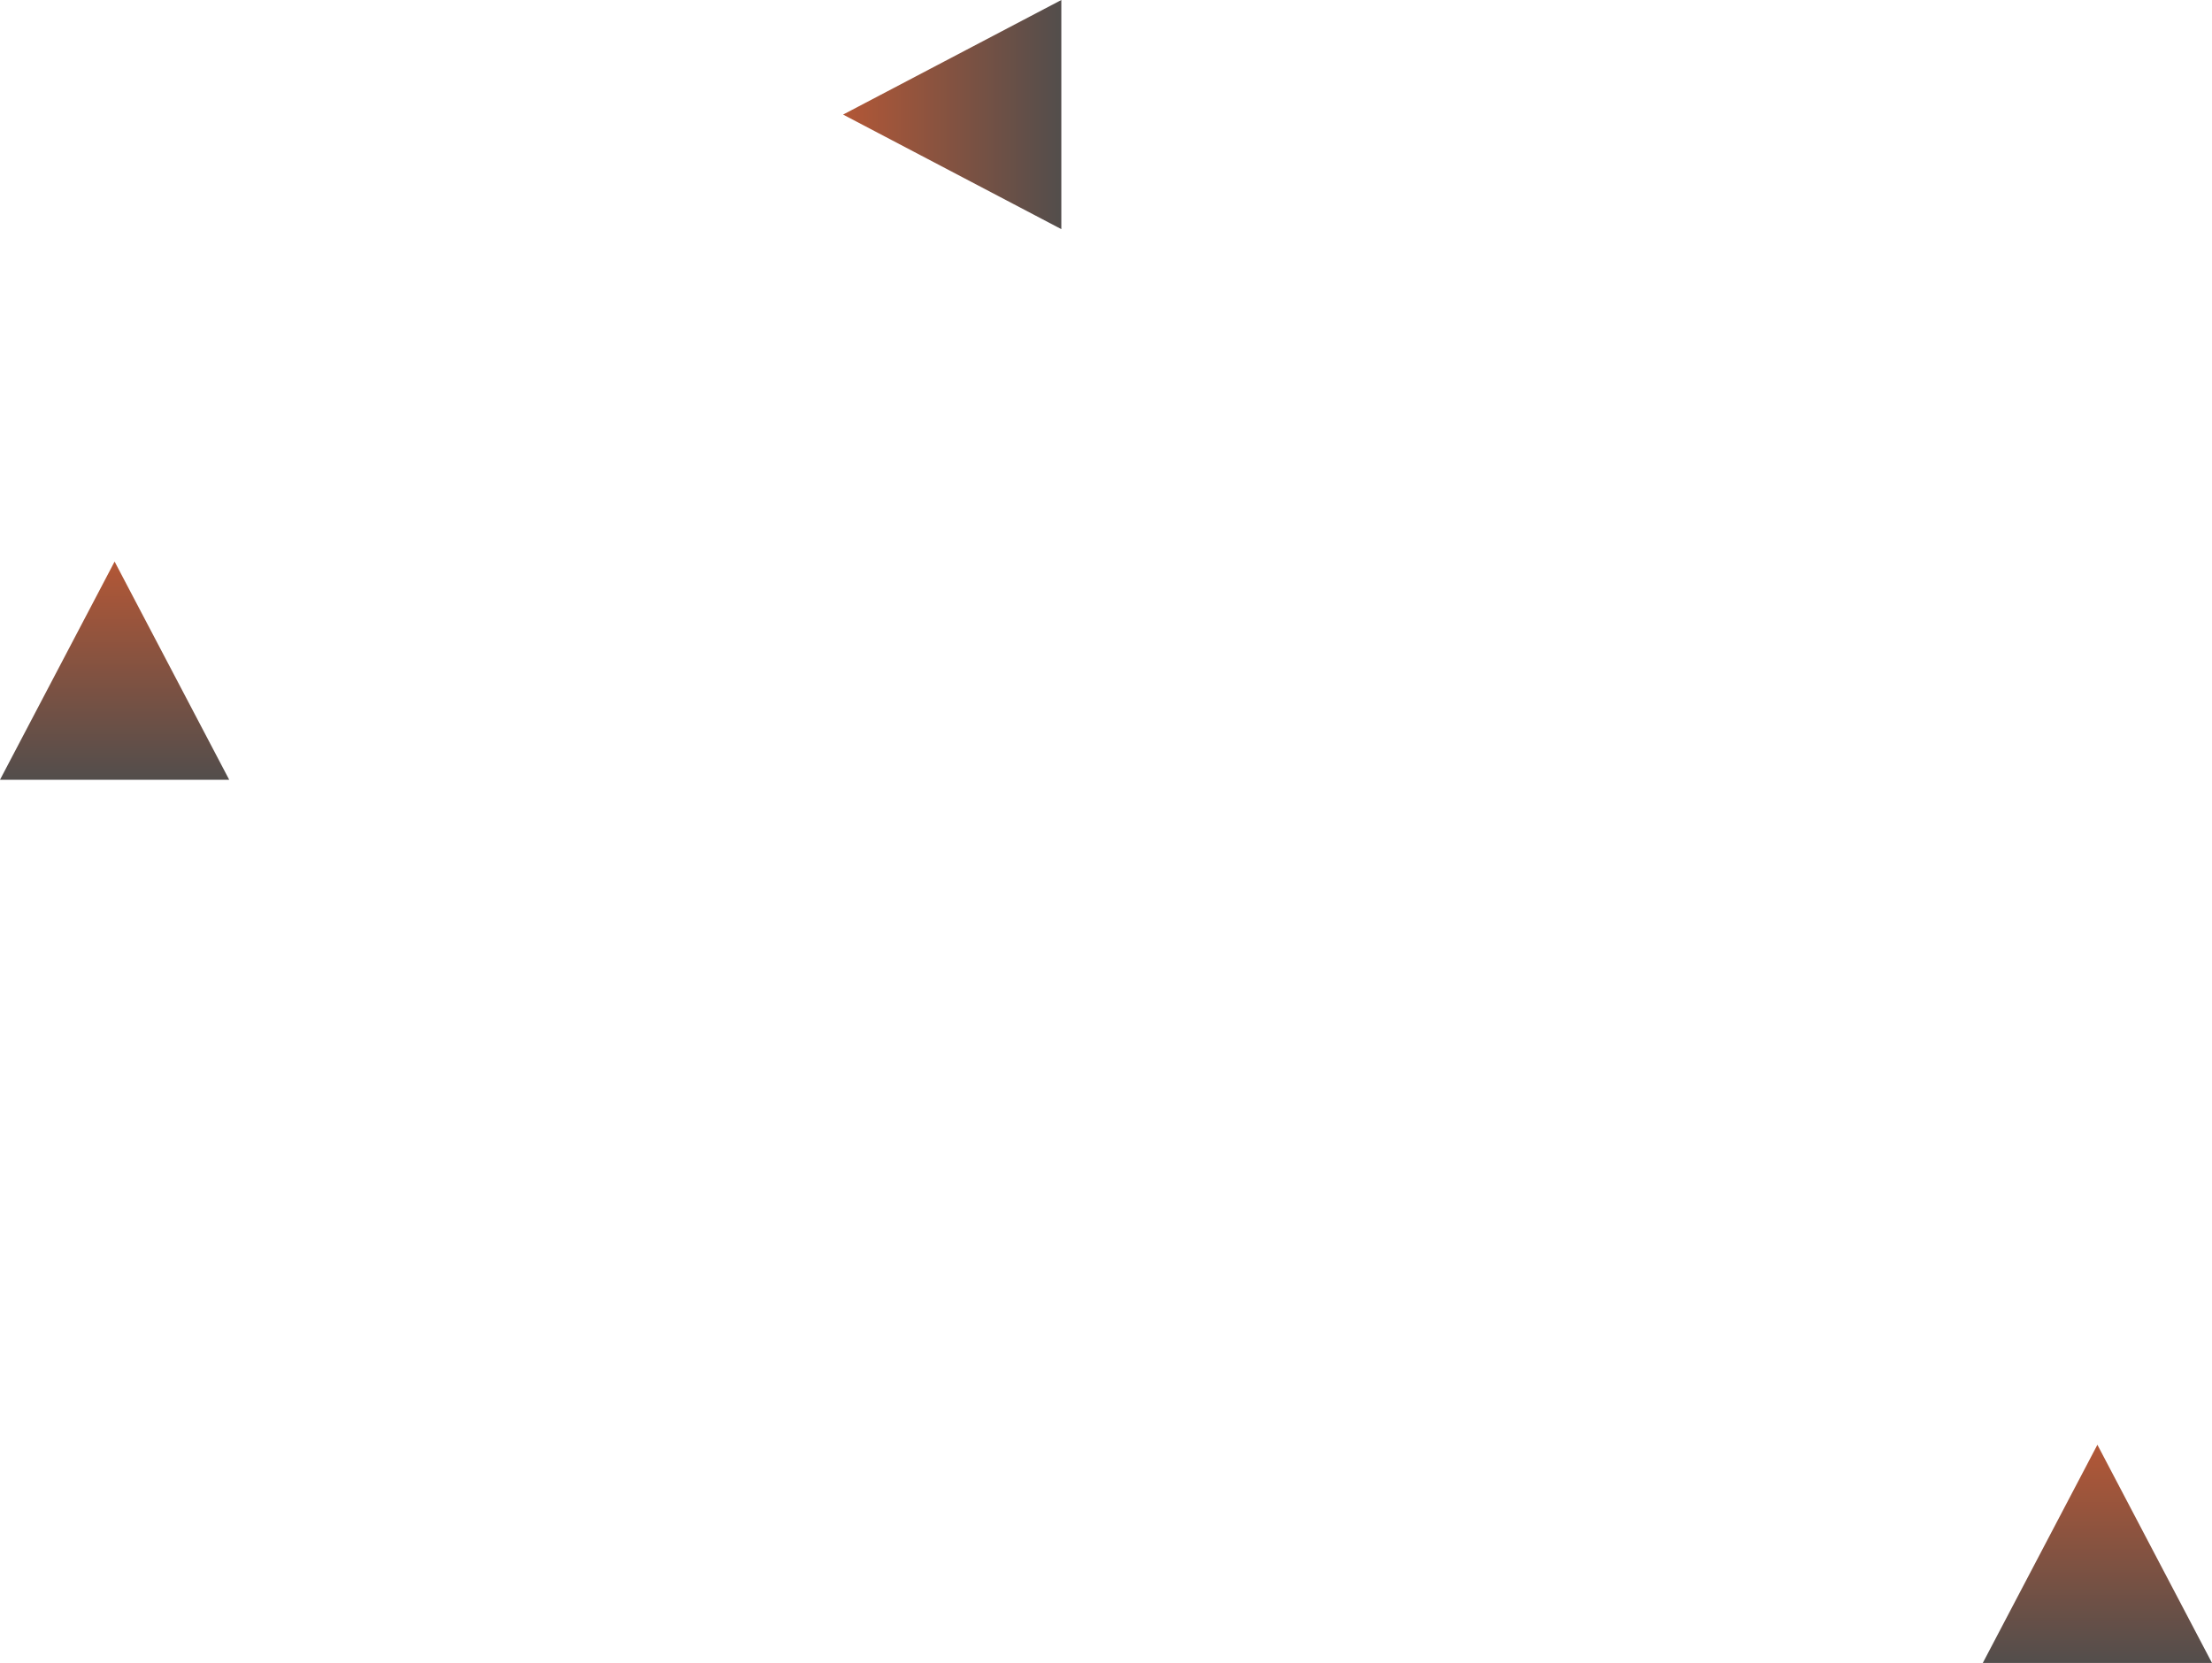 <svg version="1.1" xmlns="http://www.w3.org/2000/svg" xmlns:xlink="http://www.w3.org/1999/xlink" width="338.026" height="254.19" viewBox="0,0,338.026,254.19"><defs><linearGradient x1="102" y1="148.324" x2="102" y2="183.584" gradientUnits="userSpaceOnUse" id="color-1"><stop offset="0" stop-color="#b35736"/><stop offset="1" stop-color="#4d4d4d"/></linearGradient><linearGradient x1="405" y1="283.324" x2="405" y2="318.584" gradientUnits="userSpaceOnUse" id="color-2"><stop offset="0" stop-color="#b35736"/><stop offset="1" stop-color="#4d4d4d"/></linearGradient><linearGradient x1="213.324" y1="80" x2="248.584" y2="80" gradientUnits="userSpaceOnUse" id="color-3"><stop offset="0" stop-color="#b35736"/><stop offset="1" stop-color="#4d4d4d"/></linearGradient></defs><g transform="translate(-84.487,-62.487)"><g stroke="none" stroke-width="0" stroke-miterlimit="10"><path d="M84.487,181.676l17.513,-33.353l17.513,33.353l-17.513,-0z" fill="url(#color-1)"/><path d="M387.487,316.676l17.513,-33.353l17.513,33.353l-17.513,-0z" fill="url(#color-2)"/><path d="M246.676,80l0,17.513l-33.353,-17.513l33.353,-17.513z" fill="url(#color-3)"/></g></g></svg>